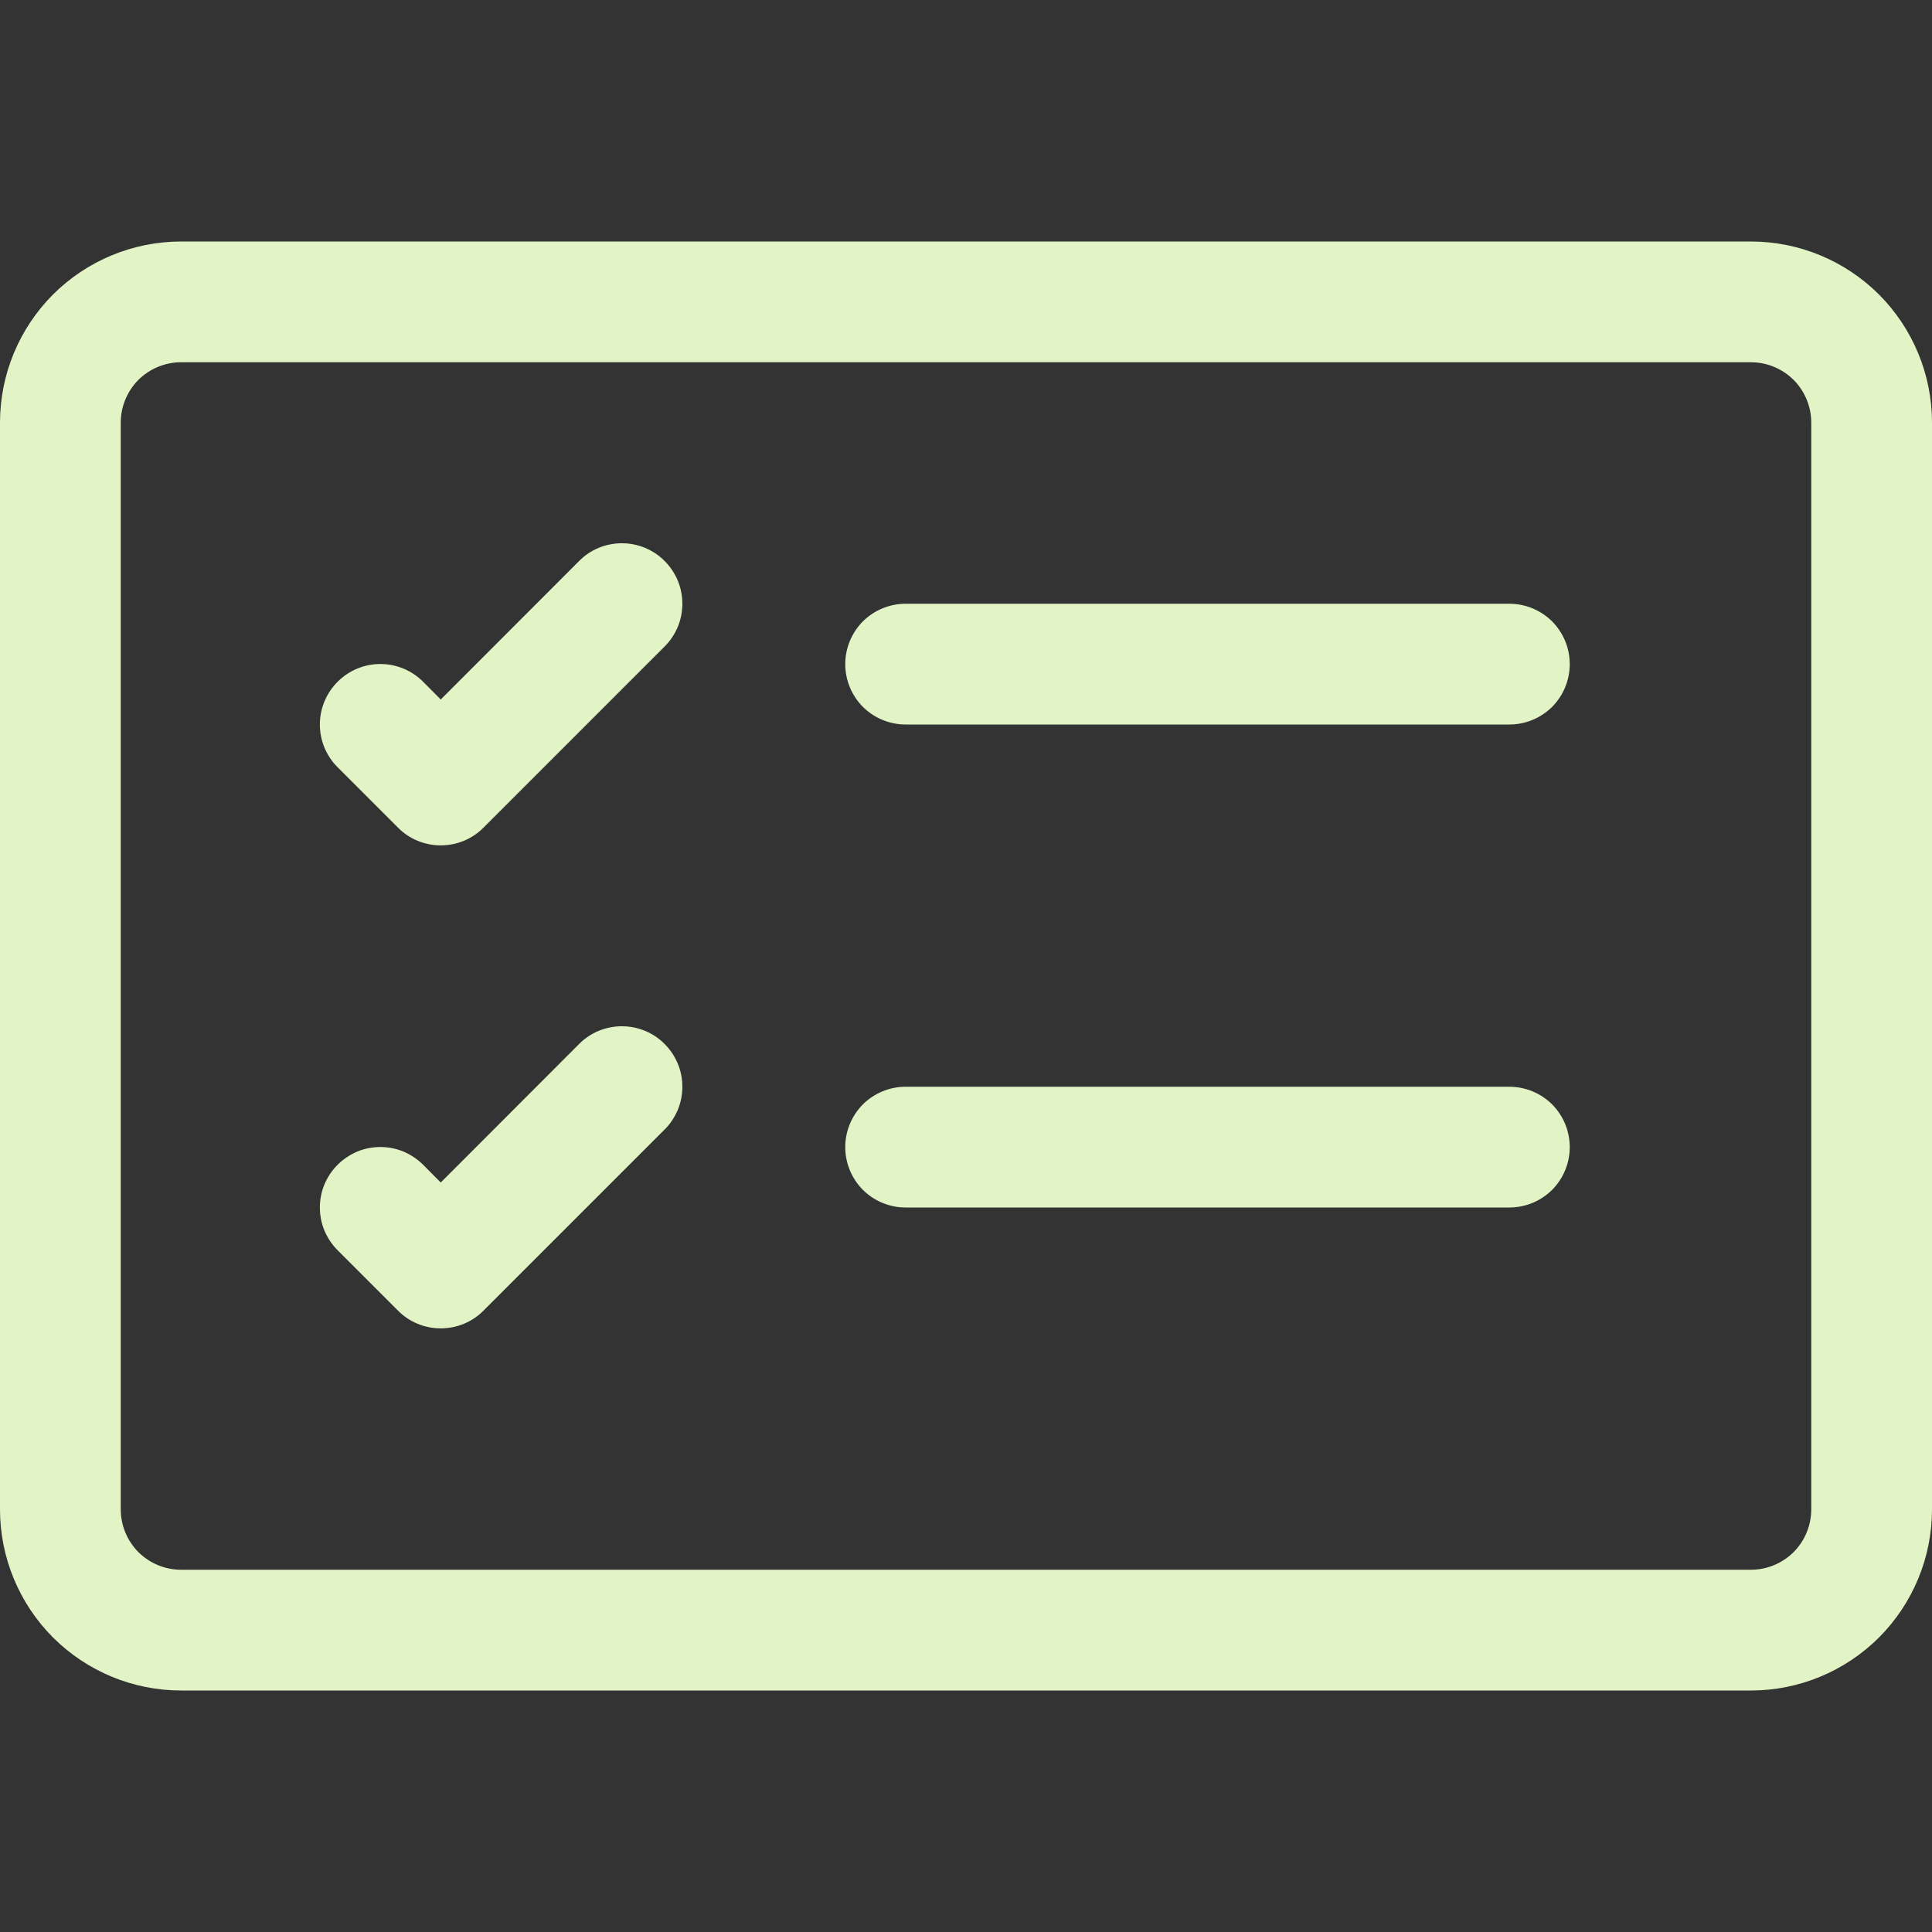 <svg width="16" height="16" viewBox="0 0 16 16" fill="none" xmlns="http://www.w3.org/2000/svg">
<rect x="0" y="0" width="16" height="16" fill="#333333" stroke="none"/>
<g clip-path="url(#clip0_5_307)">
<path d="M14.5 3C14.633 3 14.76 3.053 14.854 3.146C14.947 3.24 15 3.367 15 3.5V12.5C15 12.633 14.947 12.76 14.854 12.854C14.76 12.947 14.633 13 14.5 13H1.5C1.367 13 1.24 12.947 1.146 12.854C1.053 12.76 1 12.633 1 12.5V3.5C1 3.367 1.053 3.24 1.146 3.146C1.24 3.053 1.367 3 1.5 3H14.5ZM1.5 2C1.102 2 0.721 2.158 0.439 2.439C0.158 2.721 0 3.102 0 3.5L0 12.5C0 12.898 0.158 13.279 0.439 13.561C0.721 13.842 1.102 14 1.5 14H14.5C14.898 14 15.279 13.842 15.561 13.561C15.842 13.279 16 12.898 16 12.5V3.5C16 3.102 15.842 2.721 15.561 2.439C15.279 2.158 14.898 2 14.5 2H1.5Z" fill="#E2F4C5"/>
<path d="M7 5.5C7 5.367 7.053 5.24 7.146 5.146C7.24 5.053 7.367 5 7.5 5H12.5C12.633 5 12.76 5.053 12.854 5.146C12.947 5.24 13 5.367 13 5.5C13 5.633 12.947 5.76 12.854 5.854C12.76 5.947 12.633 6 12.5 6H7.5C7.367 6 7.24 5.947 7.146 5.854C7.053 5.76 7 5.633 7 5.5ZM5.504 4.646C5.551 4.692 5.587 4.748 5.613 4.808C5.638 4.869 5.651 4.934 5.651 5C5.651 5.066 5.638 5.131 5.613 5.192C5.587 5.252 5.551 5.308 5.504 5.354L4.004 6.854C3.958 6.901 3.902 6.938 3.842 6.963C3.781 6.988 3.716 7.001 3.65 7.001C3.584 7.001 3.519 6.988 3.458 6.963C3.398 6.938 3.342 6.901 3.296 6.854L2.796 6.354C2.749 6.308 2.713 6.252 2.687 6.192C2.662 6.131 2.649 6.066 2.649 6C2.649 5.867 2.702 5.74 2.796 5.646C2.89 5.552 3.017 5.499 3.15 5.499C3.283 5.499 3.41 5.552 3.504 5.646L3.65 5.793L4.796 4.646C4.842 4.599 4.898 4.562 4.958 4.537C5.019 4.512 5.084 4.499 5.15 4.499C5.216 4.499 5.281 4.512 5.342 4.537C5.402 4.562 5.458 4.599 5.504 4.646ZM7 9.5C7 9.367 7.053 9.24 7.146 9.146C7.24 9.053 7.367 9 7.5 9H12.5C12.633 9 12.76 9.053 12.854 9.146C12.947 9.24 13 9.367 13 9.5C13 9.633 12.947 9.76 12.854 9.854C12.76 9.947 12.633 10 12.5 10H7.5C7.367 10 7.24 9.947 7.146 9.854C7.053 9.76 7 9.633 7 9.5ZM5.504 8.646C5.551 8.692 5.587 8.748 5.613 8.808C5.638 8.869 5.651 8.934 5.651 9C5.651 9.066 5.638 9.131 5.613 9.192C5.587 9.252 5.551 9.308 5.504 9.354L4.004 10.854C3.958 10.901 3.902 10.938 3.842 10.963C3.781 10.988 3.716 11.001 3.65 11.001C3.584 11.001 3.519 10.988 3.458 10.963C3.398 10.938 3.342 10.901 3.296 10.854L2.796 10.354C2.749 10.307 2.713 10.252 2.687 10.192C2.662 10.131 2.649 10.066 2.649 10C2.649 9.934 2.662 9.869 2.687 9.808C2.713 9.748 2.749 9.693 2.796 9.646C2.842 9.6 2.898 9.563 2.958 9.537C3.019 9.512 3.084 9.499 3.15 9.499C3.216 9.499 3.281 9.512 3.342 9.537C3.402 9.563 3.458 9.6 3.504 9.646L3.65 9.793L4.796 8.646C4.842 8.599 4.898 8.562 4.958 8.537C5.019 8.512 5.084 8.499 5.15 8.499C5.216 8.499 5.281 8.512 5.342 8.537C5.402 8.562 5.458 8.599 5.504 8.646Z" fill="#E2F4C5"/>
</g>
<defs>
<clipPath id="clip0_5_307">
<rect width="16" height="16" fill="white"/>
</clipPath>
</defs>
</svg>

